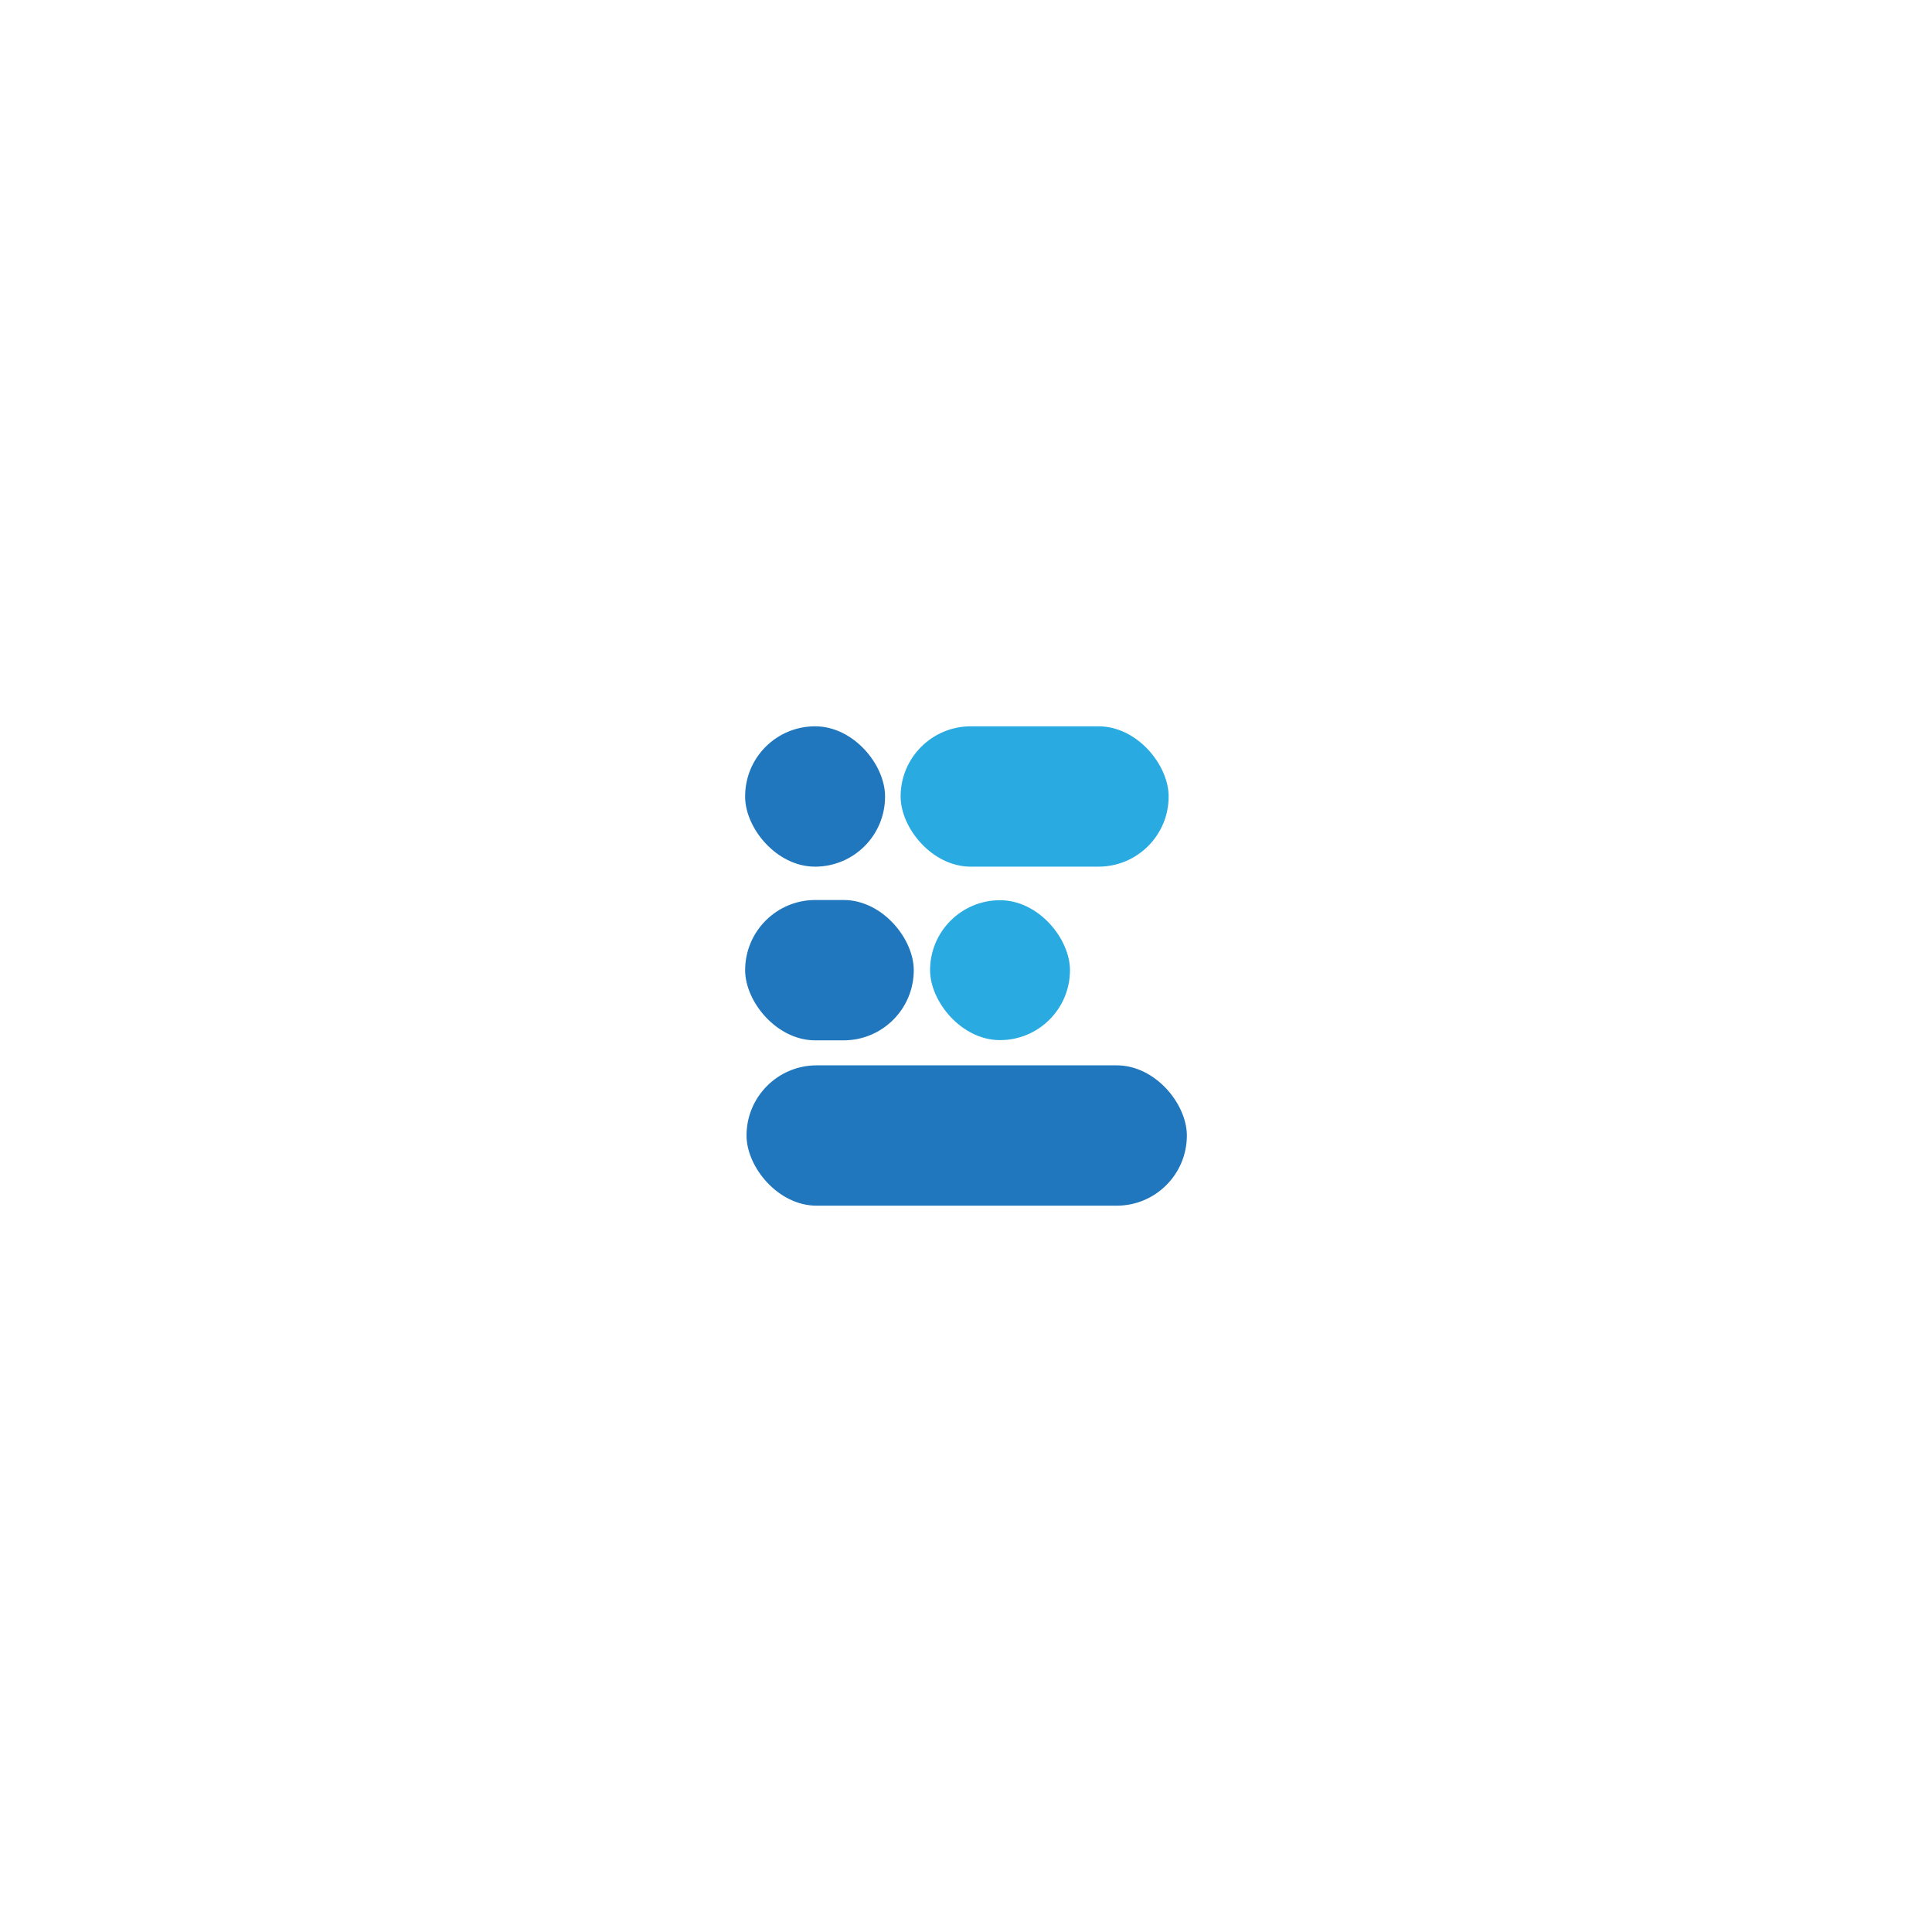 <svg id="Layer_1" data-name="Layer 1" xmlns="http://www.w3.org/2000/svg" viewBox="0 0 1003.65 1003.65"><defs><style>.cls-1{fill:#29abe2;}.cls-2{fill:#2077bd;}</style></defs><rect class="cls-1" x="467.86" y="377.31" width="139.24" height="72.91" rx="36.45"/><rect class="cls-2" x="387.09" y="377.31" width="72.68" height="72.91" rx="36.34"/><rect class="cls-2" x="387.09" y="467.54" width="87.6" height="72.91" rx="36.45"/><rect class="cls-2" x="387.81" y="553.44" width="228.75" height="72.91" rx="36.45" transform="translate(1004.37 1179.78) rotate(-180)"/><rect class="cls-1" x="483.16" y="467.65" width="72.68" height="72.68" rx="36.34" transform="translate(1039 1007.98) rotate(180)"/></svg>